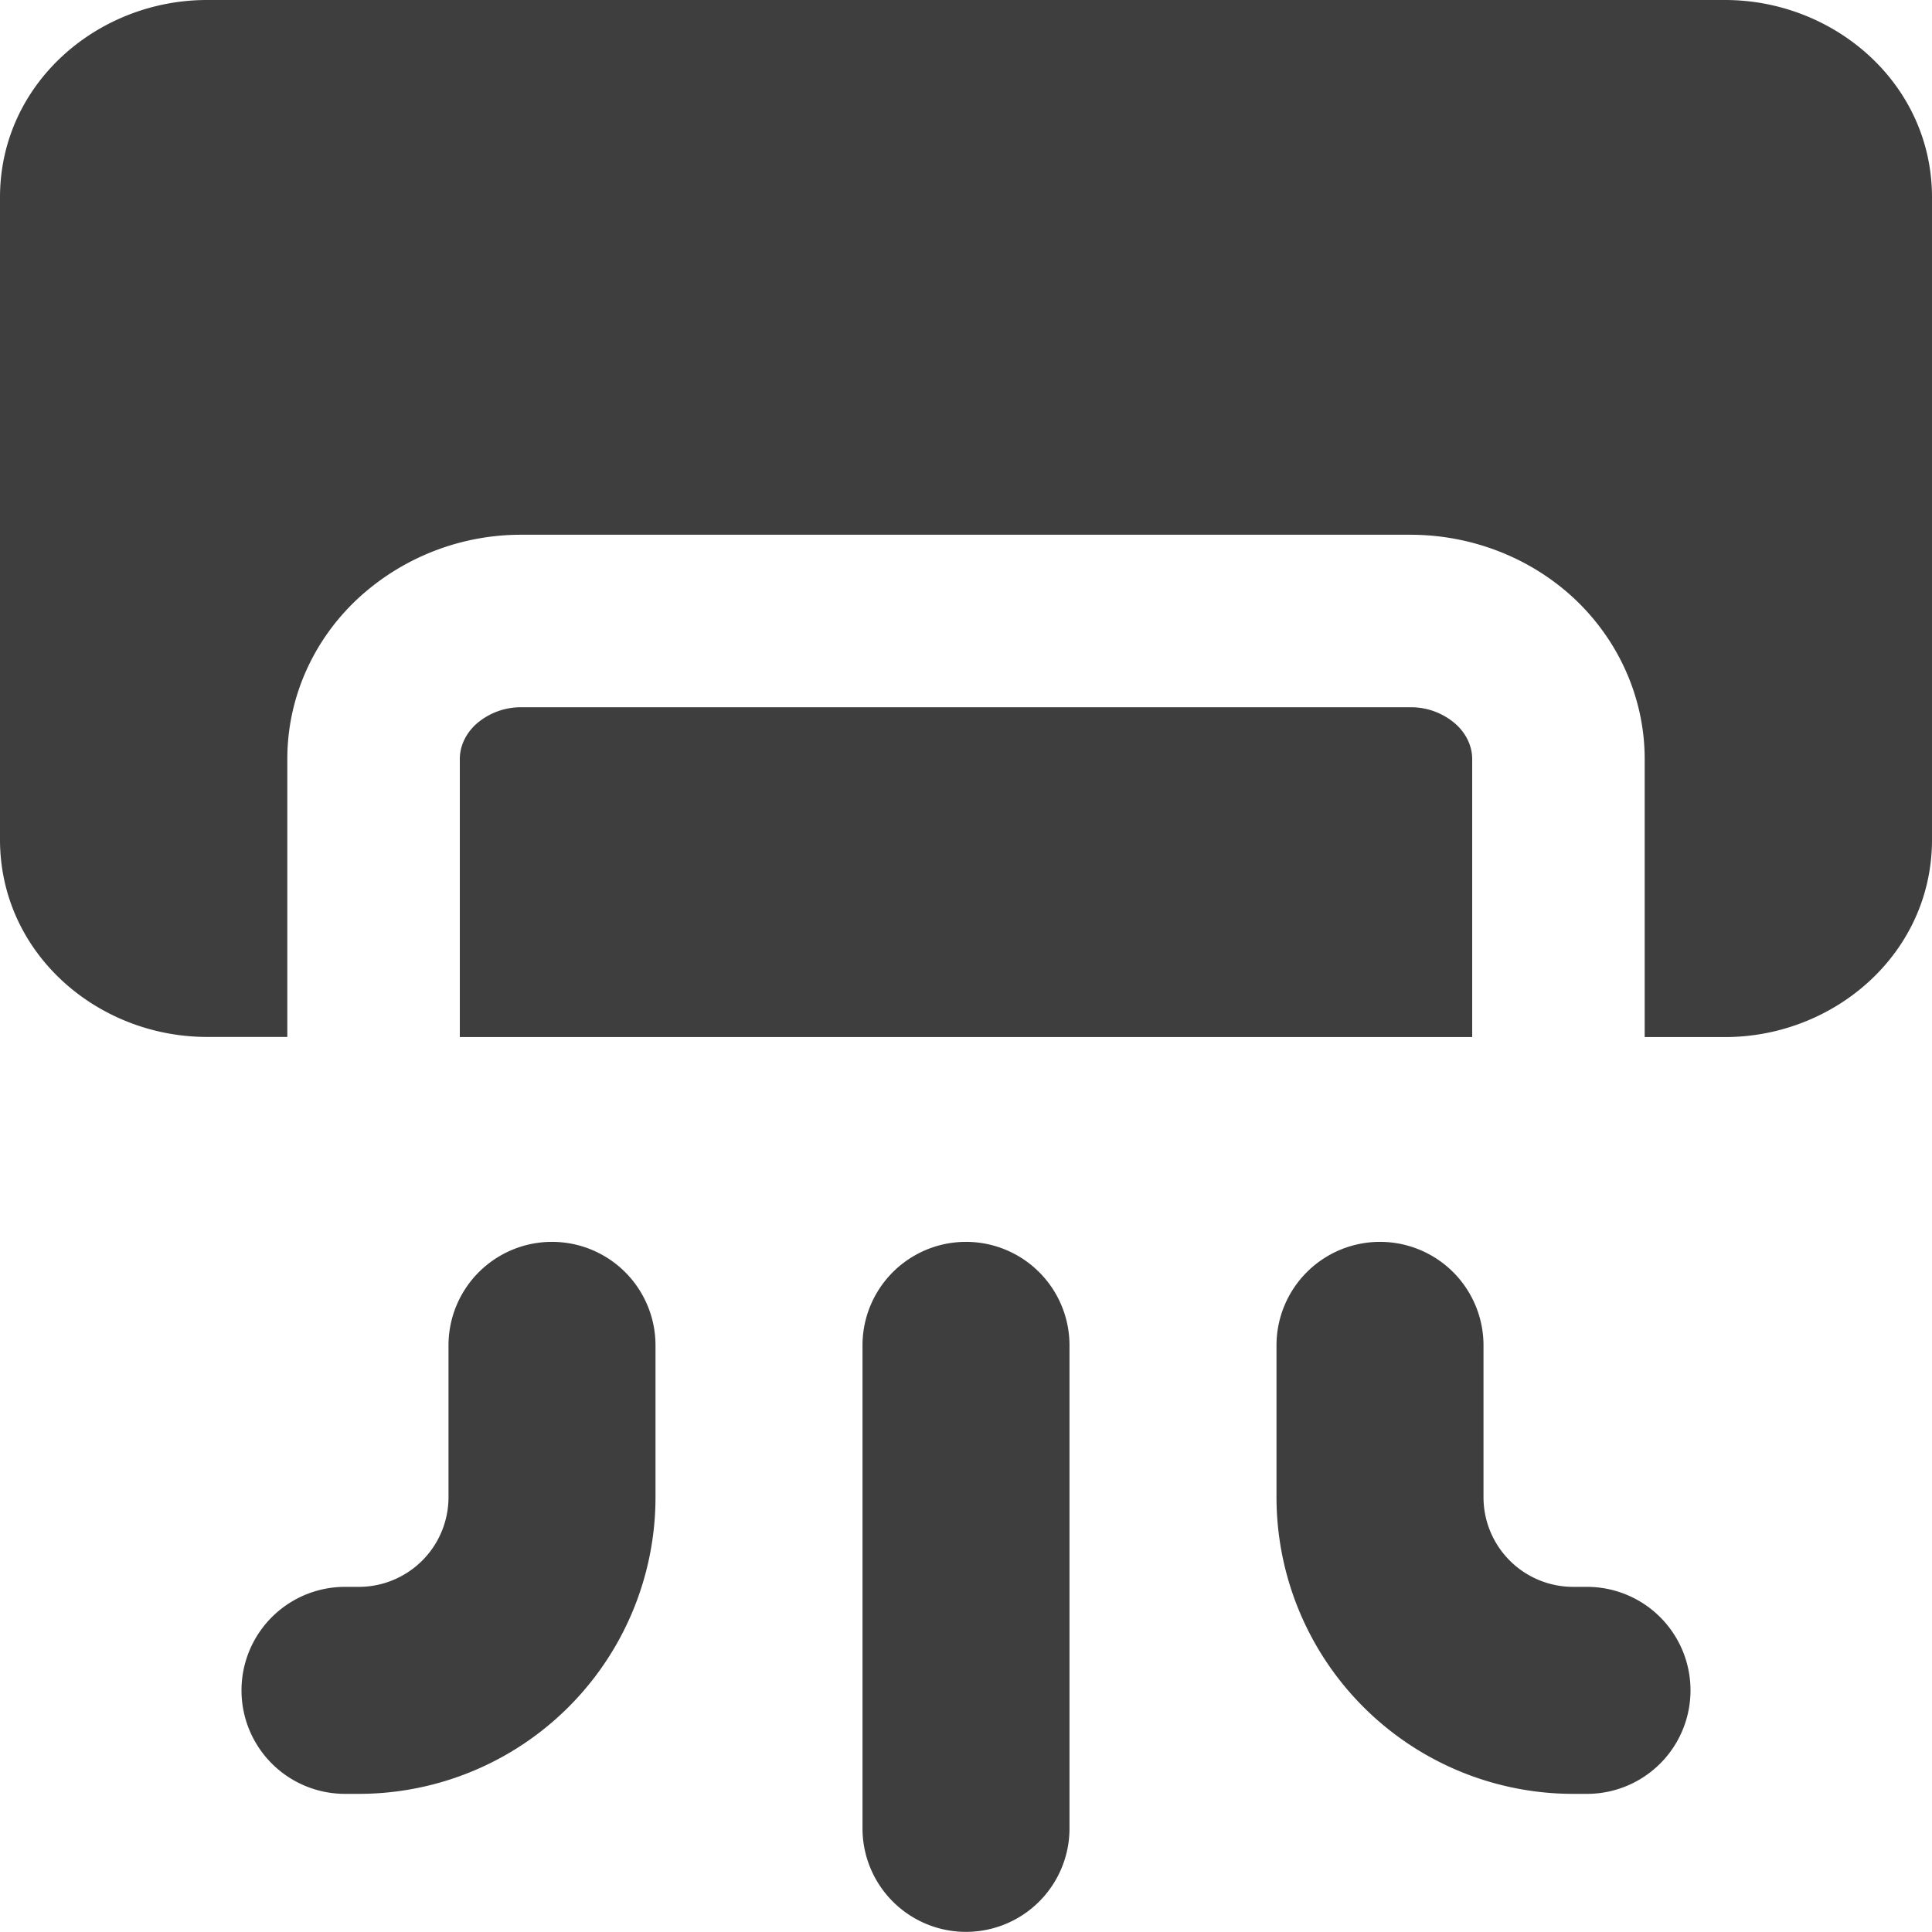 <svg xmlns="http://www.w3.org/2000/svg" fill="none" viewBox="0 0 14 14"><g id="hotel-air-conditioner--heating-ac-air-hvac-cool-cooling-cold-hot-conditioning-hotel"><path id="Union" fill="#3e3e3e" fill-rule="evenodd" d="M1.5 0C.706 0 0 .607 0 1.43v4.654c0 .824.706 1.43 1.5 1.43h.582V5.5c0-.446.19-.864.513-1.164a1.74 1.74 0 0 1 1.185-.461h6.44c.436 0 .863.161 1.185.46.322.301.513.72.513 1.165v2.015h.582c.794 0 1.5-.607 1.5-1.43V1.43C14 .607 13.294 0 12.5 0h-11Zm9.168 7.515H3.332V5.5c0-.085.036-.176.115-.25a.49.49 0 0 1 .333-.125h6.44a.49.49 0 0 1 .332.125c.08.074.116.165.116.25v2.015ZM4.75 9.749a.75.75 0 0 0-1.5 0v1.1a.65.65 0 0 1-.65.65h-.1a.75.75 0 0 0 0 1.5h.1a2.15 2.15 0 0 0 2.15-2.15v-1.1Zm5.25-.75a.75.75 0 0 0-.75.75v1.1a2.15 2.15 0 0 0 2.15 2.15h.1a.75.75 0 0 0 0-1.5h-.1a.65.65 0 0 1-.65-.65v-1.1a.75.75 0 0 0-.75-.75Zm-2.25.75a.75.75 0 0 0-1.5 0v3.5a.75.75 0 0 0 1.5 0v-3.5Z" clip-rule="evenodd"></path></g></svg>
